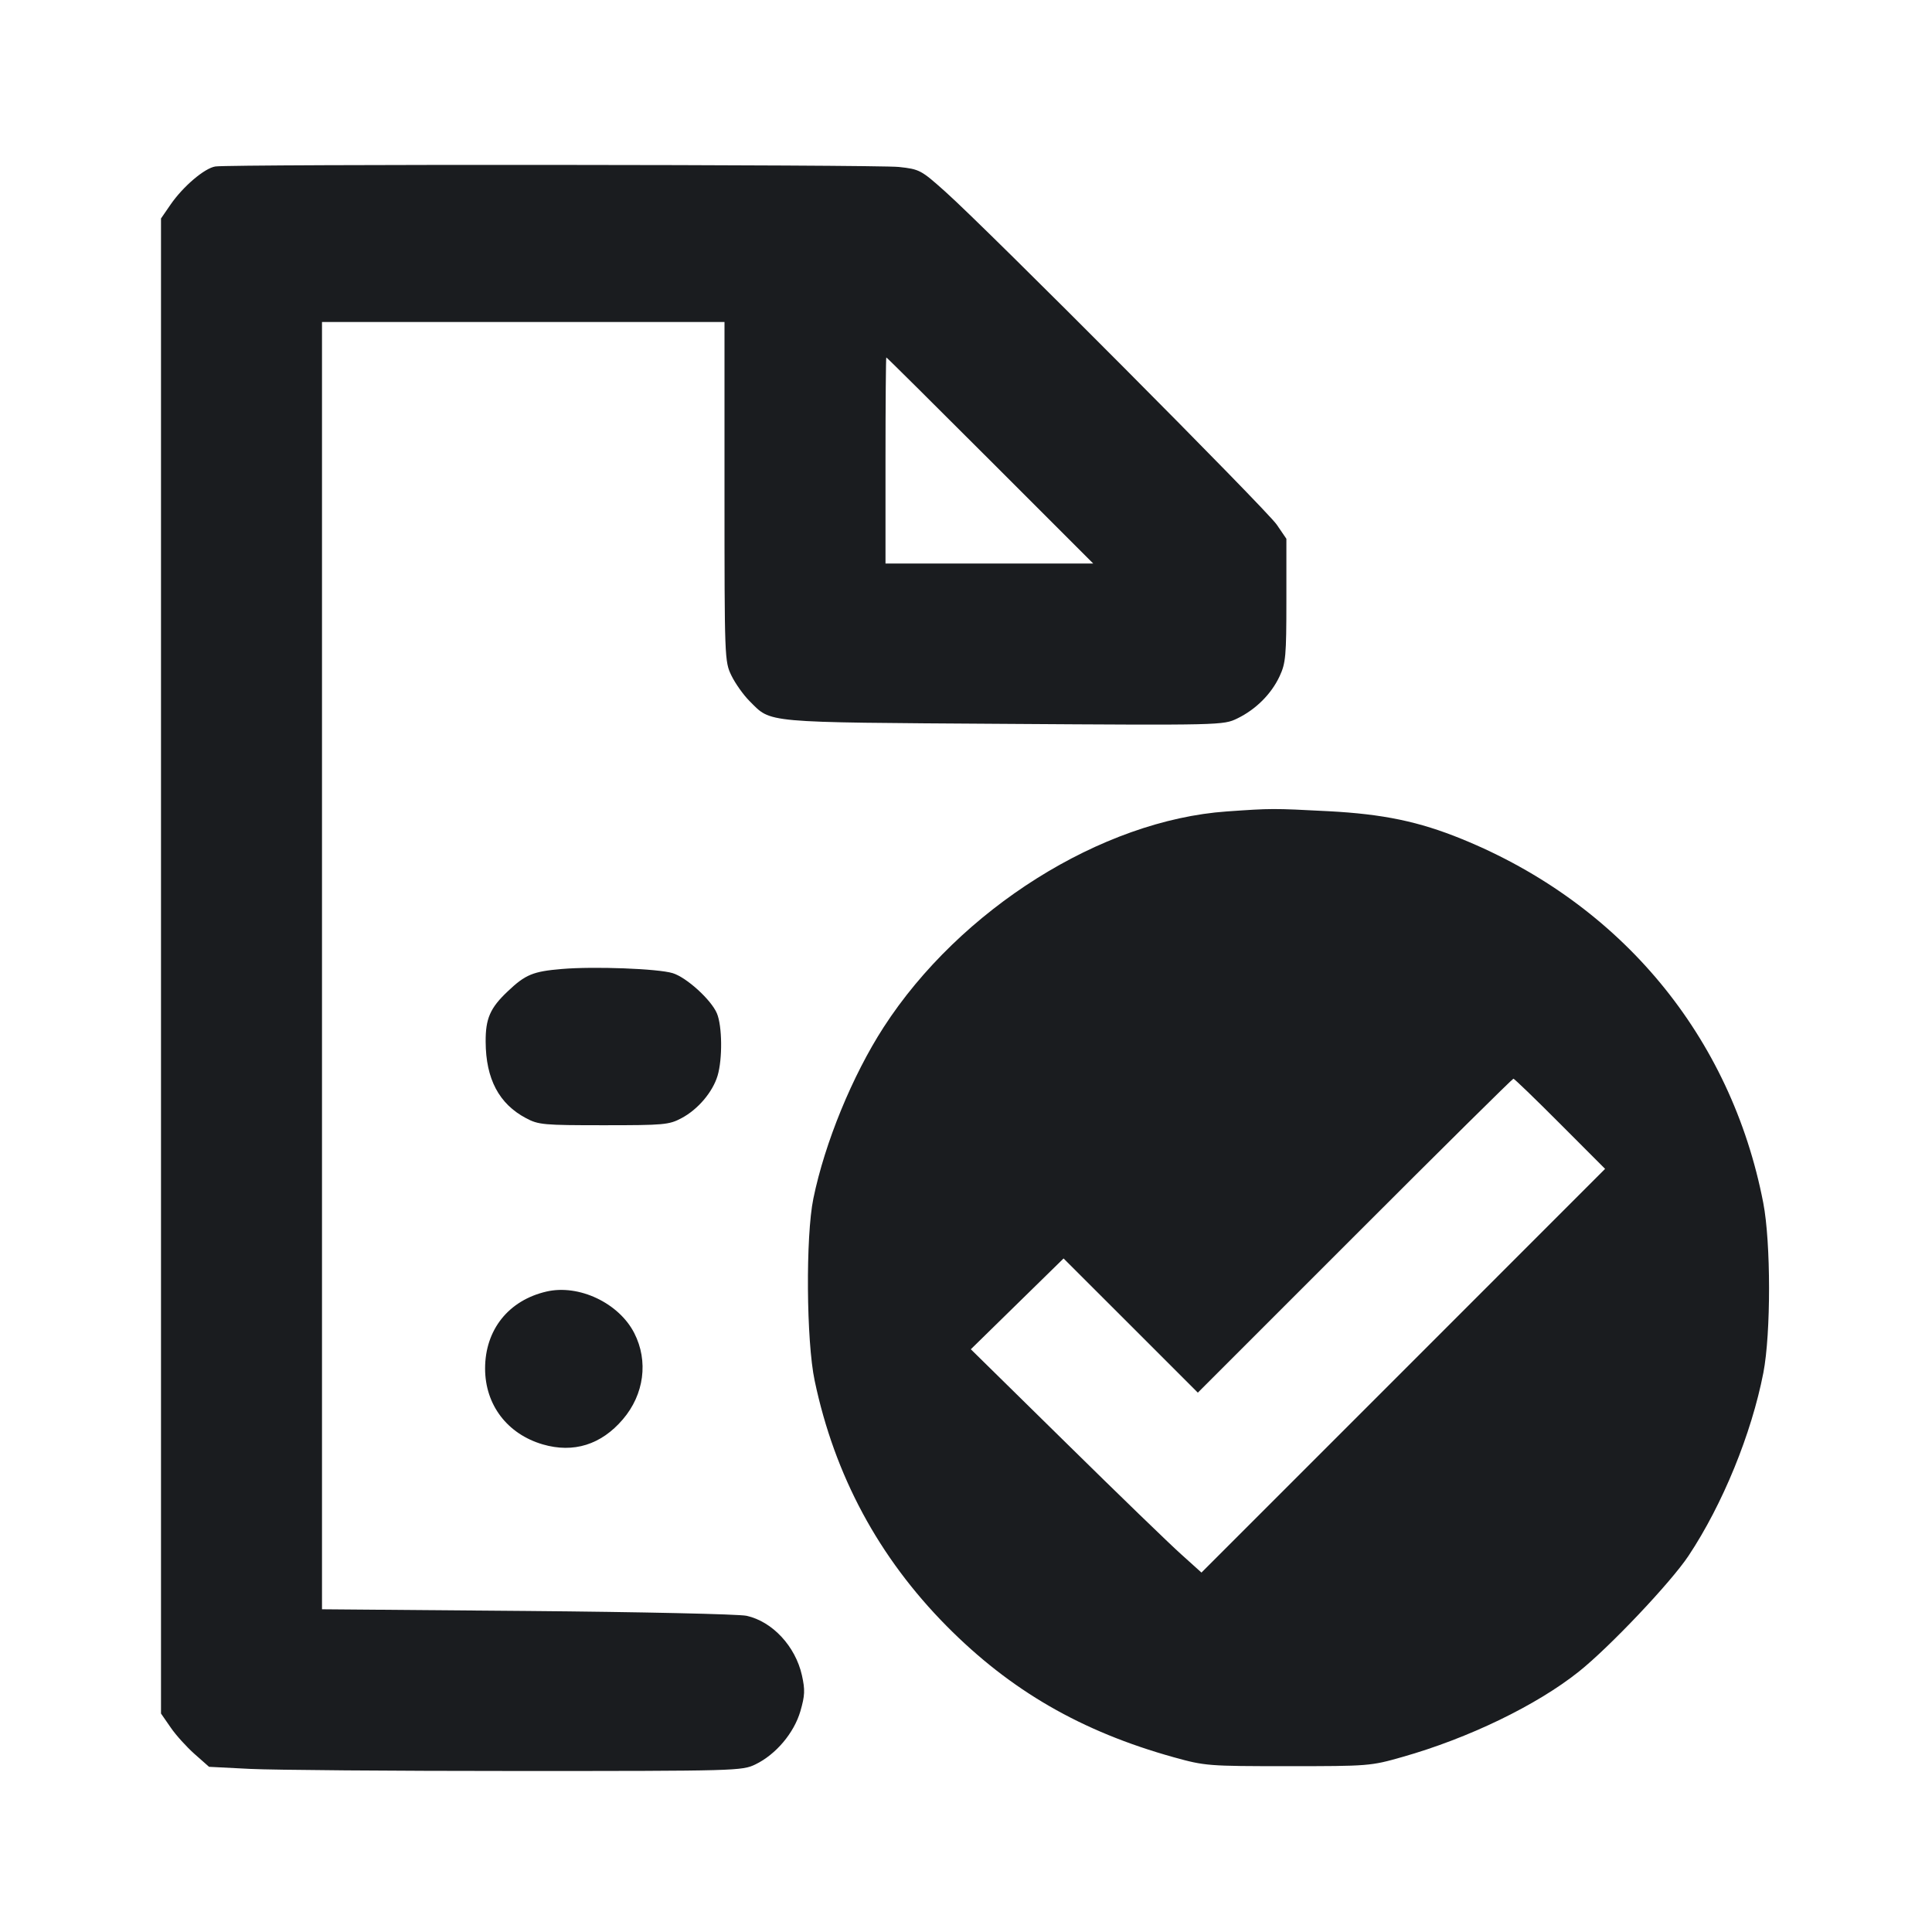 <svg width="24" height="24" viewBox="0 0 24 24" fill="none" xmlns="http://www.w3.org/2000/svg"><path d="M2.675 2.068 C 2.541 2.089,2.274 2.316,2.119 2.541 L 2.000 2.714 2.000 12.000 L 2.000 21.286 2.119 21.458 C 2.184 21.554,2.319 21.702,2.417 21.789 L 2.597 21.948 3.109 21.974 C 3.390 21.988,4.879 22.000,6.417 22.000 C 9.156 22.000,9.218 21.998,9.384 21.918 C 9.638 21.795,9.864 21.528,9.943 21.256 C 9.999 21.062,10.002 20.993,9.962 20.812 C 9.881 20.450,9.595 20.143,9.274 20.072 C 9.178 20.051,7.953 20.024,6.550 20.012 L 4.000 19.991 4.000 11.995 L 4.000 4.000 6.500 4.000 L 9.000 4.000 9.000 6.107 C 9.000 8.179,9.001 8.218,9.086 8.392 C 9.133 8.489,9.234 8.632,9.311 8.709 C 9.587 8.984,9.450 8.972,12.467 8.992 C 15.181 9.010,15.196 9.009,15.370 8.925 C 15.601 8.813,15.793 8.621,15.896 8.400 C 15.972 8.237,15.980 8.148,15.980 7.457 L 15.980 6.693 15.860 6.517 C 15.733 6.331,12.271 2.853,11.744 2.382 C 11.442 2.112,11.424 2.102,11.166 2.074 C 10.896 2.044,2.868 2.038,2.675 2.068 M12.300 5.720 L 13.580 7.000 12.290 7.000 L 11.000 7.000 11.000 5.720 C 11.000 5.016,11.005 4.440,11.010 4.440 C 11.016 4.440,11.596 5.016,12.300 5.720 M15.240 10.080 C 13.683 10.189,11.925 11.294,10.976 12.762 C 10.589 13.361,10.247 14.193,10.104 14.888 C 10.007 15.358,10.016 16.660,10.120 17.151 C 10.368 18.330,10.915 19.346,11.760 20.200 C 12.553 21.001,13.432 21.509,14.580 21.829 C 14.970 21.937,15.006 21.940,16.000 21.940 C 17.000 21.940,17.028 21.938,17.420 21.826 C 18.242 21.593,19.086 21.185,19.611 20.767 C 19.991 20.465,20.757 19.656,20.976 19.326 C 21.400 18.687,21.757 17.813,21.905 17.054 C 22.000 16.563,21.999 15.435,21.904 14.943 C 21.504 12.875,20.138 11.228,18.158 10.422 C 17.625 10.205,17.183 10.113,16.502 10.077 C 15.806 10.041,15.800 10.041,15.240 10.080 M6.980 12.037 C 6.621 12.067,6.527 12.106,6.307 12.315 C 6.089 12.521,6.031 12.653,6.033 12.942 C 6.035 13.403,6.199 13.713,6.534 13.890 C 6.689 13.973,6.753 13.978,7.500 13.978 C 8.247 13.978,8.311 13.973,8.466 13.890 C 8.670 13.782,8.853 13.566,8.914 13.363 C 8.976 13.156,8.972 12.746,8.906 12.589 C 8.835 12.420,8.529 12.142,8.357 12.089 C 8.176 12.033,7.382 12.003,6.980 12.037 M19.380 13.960 L 19.939 14.520 17.432 17.028 L 14.925 19.535 14.673 19.308 C 14.534 19.184,13.889 18.560,13.240 17.921 L 12.060 16.761 12.636 16.197 L 13.212 15.633 14.046 16.466 L 14.880 17.300 16.830 15.350 C 17.902 14.277,18.789 13.400,18.800 13.400 C 18.812 13.400,19.073 13.652,19.380 13.960 M6.789 16.044 C 6.317 16.153,6.026 16.519,6.026 17.000 C 6.026 17.452,6.302 17.814,6.743 17.943 C 7.125 18.054,7.468 17.947,7.737 17.632 C 8.002 17.323,8.057 16.908,7.879 16.560 C 7.688 16.186,7.191 15.951,6.789 16.044 " fill="#1A1C1F" stroke="none" fill-rule="evenodd"></path></svg>